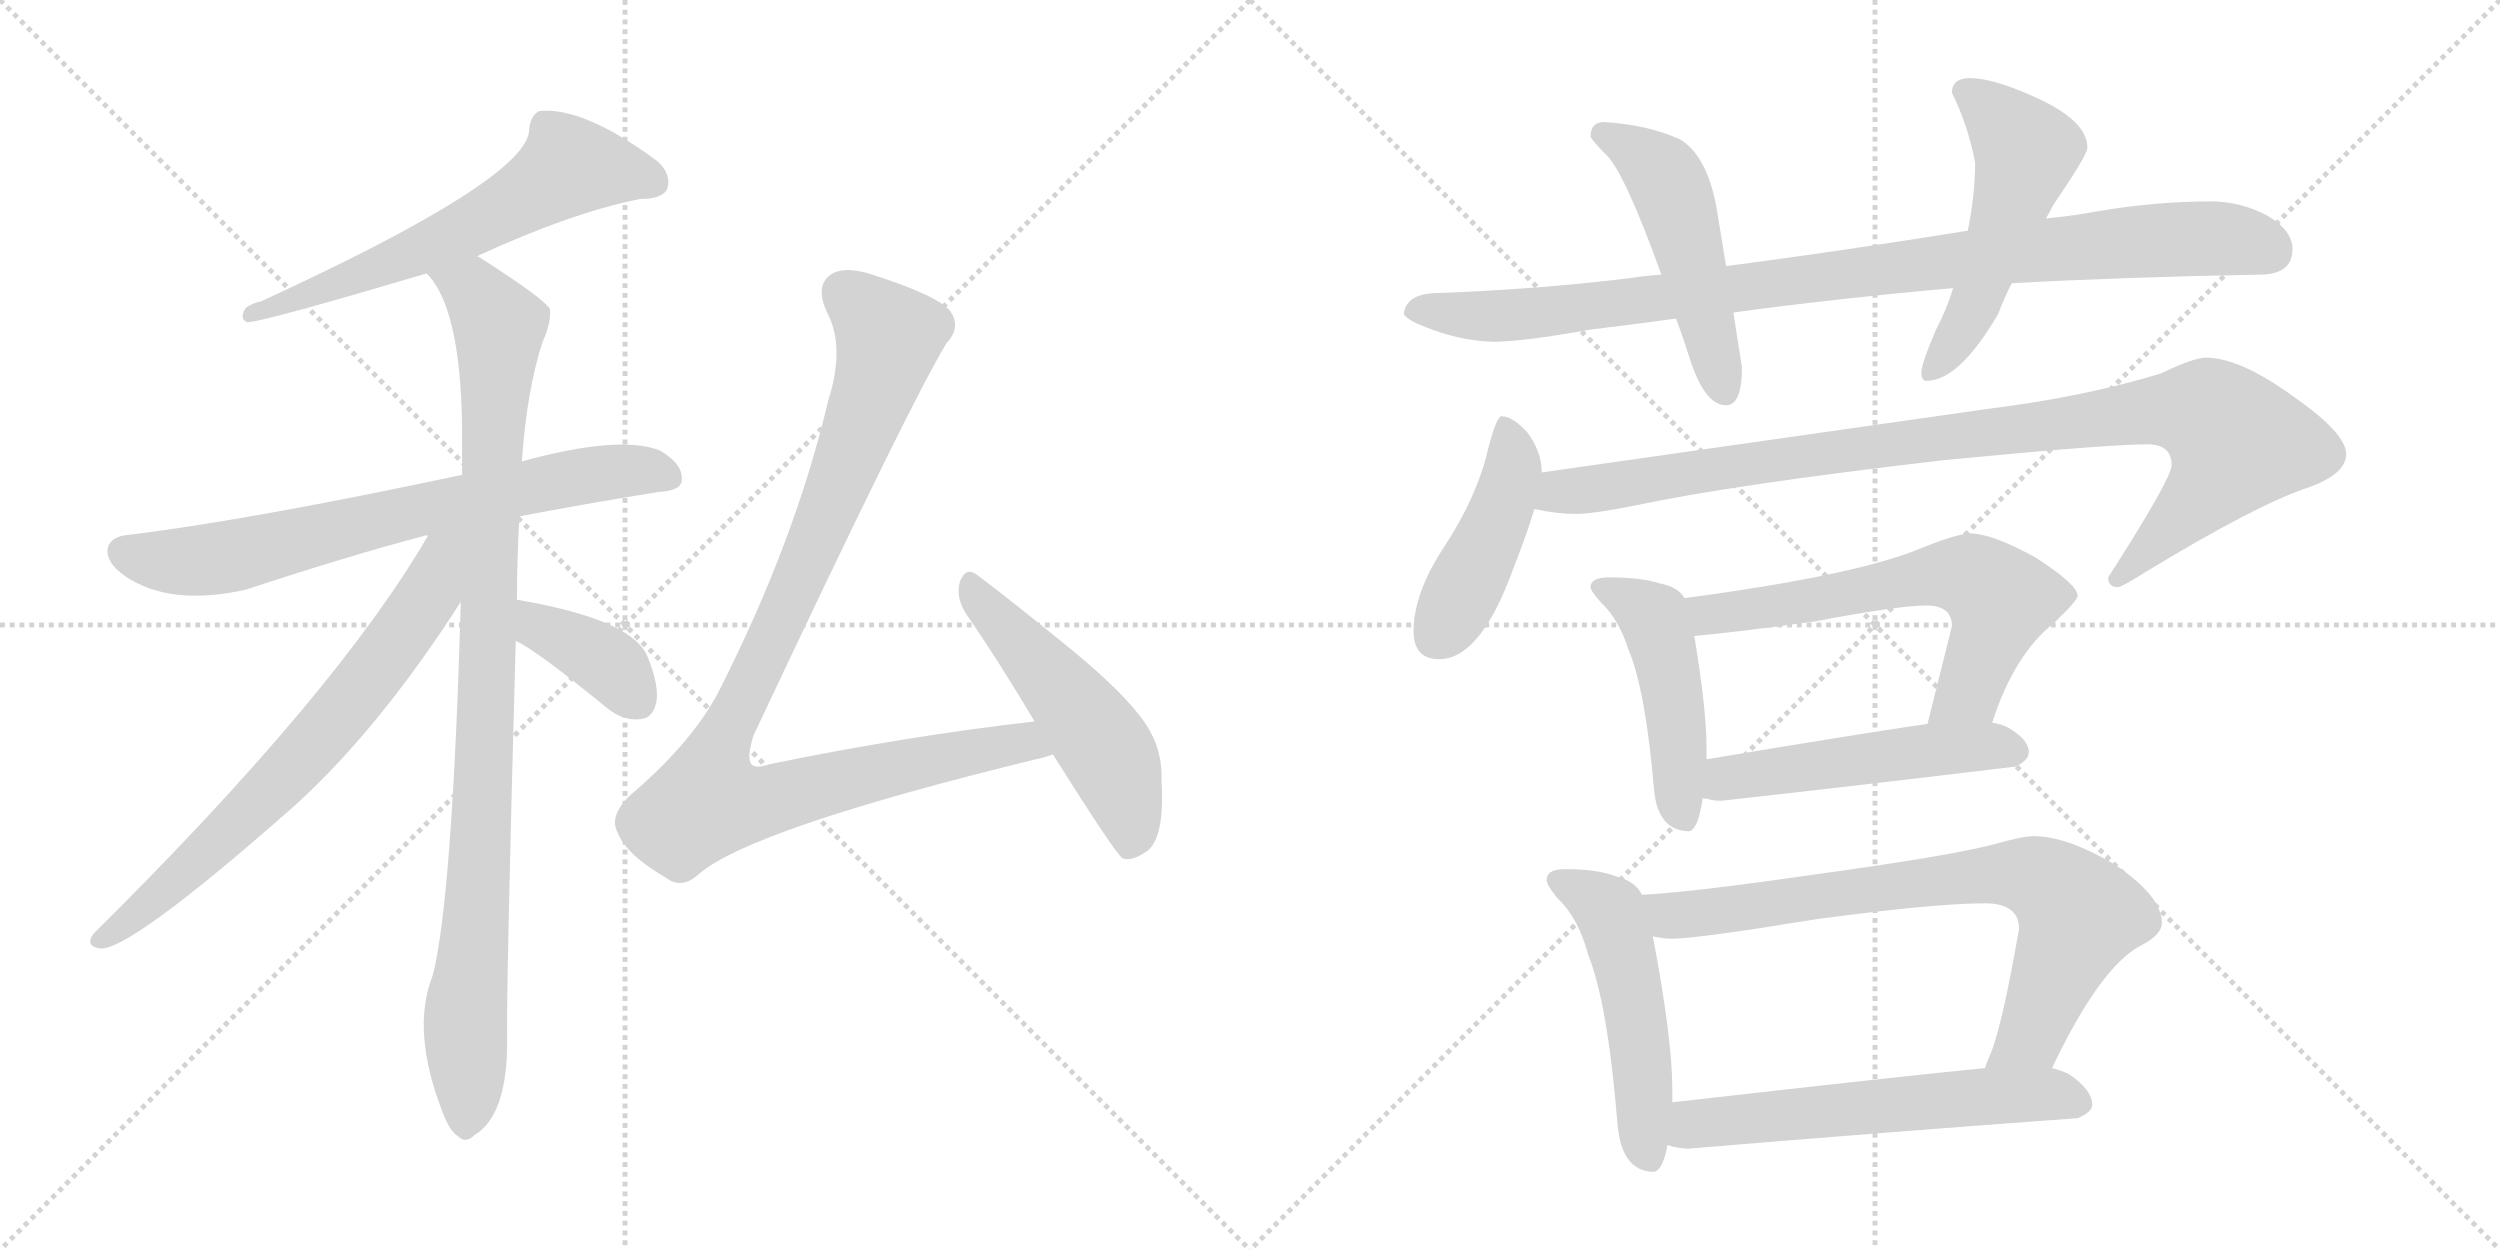 <svg version="1.1" viewBox="0 0 2048 1024" xmlns="http://www.w3.org/2000/svg">
  <g stroke="lightgray" stroke-dasharray="1,1" stroke-width="1" transform="scale(4, 4)">
    <line x1="0" y1="0" x2="256" y2="256"></line>
    <line x1="256" y1="0" x2="0" y2="256"></line>
    <line x1="128" y1="0" x2="128" y2="256"></line>
    <line x1="0" y1="128" x2="256" y2="128"></line>
    <line x1="256" y1="0" x2="512" y2="256"></line>
    <line x1="512" y1="0" x2="256" y2="256"></line>
    <line x1="384" y1="0" x2="384" y2="256"></line>
    <line x1="256" y1="128" x2="512" y2="128"></line>
  </g>
<g transform="scale(1, -1) translate(0, -850)">
   <style type="text/css">
    @keyframes keyframes0 {
      from {
       stroke: black;
       stroke-dashoffset: 620;
       stroke-width: 128;
       }
       67% {
       animation-timing-function: step-end;
       stroke: black;
       stroke-dashoffset: 0;
       stroke-width: 128;
       }
       to {
       stroke: black;
       stroke-width: 1024;
       }
       }
       #make-me-a-hanzi-animation-0 {
         animation: keyframes0 0.755s both;
         animation-delay: 0s;
         animation-timing-function: linear;
       }
    @keyframes keyframes1 {
      from {
       stroke: black;
       stroke-dashoffset: 711;
       stroke-width: 128;
       }
       70% {
       animation-timing-function: step-end;
       stroke: black;
       stroke-dashoffset: 0;
       stroke-width: 128;
       }
       to {
       stroke: black;
       stroke-width: 1024;
       }
       }
       #make-me-a-hanzi-animation-1 {
         animation: keyframes1 0.829s both;
         animation-delay: 0.755s;
         animation-timing-function: linear;
       }
    @keyframes keyframes2 {
      from {
       stroke: black;
       stroke-dashoffset: 978;
       stroke-width: 128;
       }
       76% {
       animation-timing-function: step-end;
       stroke: black;
       stroke-dashoffset: 0;
       stroke-width: 128;
       }
       to {
       stroke: black;
       stroke-width: 1024;
       }
       }
       #make-me-a-hanzi-animation-2 {
         animation: keyframes2 1.046s both;
         animation-delay: 1.583s;
         animation-timing-function: linear;
       }
    @keyframes keyframes3 {
      from {
       stroke: black;
       stroke-dashoffset: 698;
       stroke-width: 128;
       }
       69% {
       animation-timing-function: step-end;
       stroke: black;
       stroke-dashoffset: 0;
       stroke-width: 128;
       }
       to {
       stroke: black;
       stroke-width: 1024;
       }
       }
       #make-me-a-hanzi-animation-3 {
         animation: keyframes3 0.818s both;
         animation-delay: 2.629s;
         animation-timing-function: linear;
       }
    @keyframes keyframes4 {
      from {
       stroke: black;
       stroke-dashoffset: 384;
       stroke-width: 128;
       }
       56% {
       animation-timing-function: step-end;
       stroke: black;
       stroke-dashoffset: 0;
       stroke-width: 128;
       }
       to {
       stroke: black;
       stroke-width: 1024;
       }
       }
       #make-me-a-hanzi-animation-4 {
         animation: keyframes4 0.562s both;
         animation-delay: 3.447s;
         animation-timing-function: linear;
       }
    @keyframes keyframes5 {
      from {
       stroke: black;
       stroke-dashoffset: 998;
       stroke-width: 128;
       }
       76% {
       animation-timing-function: step-end;
       stroke: black;
       stroke-dashoffset: 0;
       stroke-width: 128;
       }
       to {
       stroke: black;
       stroke-width: 1024;
       }
       }
       #make-me-a-hanzi-animation-5 {
         animation: keyframes5 1.062s both;
         animation-delay: 4.01s;
         animation-timing-function: linear;
       }
    @keyframes keyframes6 {
      from {
       stroke: black;
       stroke-dashoffset: 512;
       stroke-width: 128;
       }
       63% {
       animation-timing-function: step-end;
       stroke: black;
       stroke-dashoffset: 0;
       stroke-width: 128;
       }
       to {
       stroke: black;
       stroke-width: 1024;
       }
       }
       #make-me-a-hanzi-animation-6 {
         animation: keyframes6 0.667s both;
         animation-delay: 5.072s;
         animation-timing-function: linear;
       }
    @keyframes keyframes7 {
      from {
       stroke: black;
       stroke-dashoffset: 963;
       stroke-width: 128;
       }
       76% {
       animation-timing-function: step-end;
       stroke: black;
       stroke-dashoffset: 0;
       stroke-width: 128;
       }
       to {
       stroke: black;
       stroke-width: 1024;
       }
       }
       #make-me-a-hanzi-animation-7 {
         animation: keyframes7 1.034s both;
         animation-delay: 5.738s;
         animation-timing-function: linear;
       }
    @keyframes keyframes8 {
      from {
       stroke: black;
       stroke-dashoffset: 501;
       stroke-width: 128;
       }
       62% {
       animation-timing-function: step-end;
       stroke: black;
       stroke-dashoffset: 0;
       stroke-width: 128;
       }
       to {
       stroke: black;
       stroke-width: 1024;
       }
       }
       #make-me-a-hanzi-animation-8 {
         animation: keyframes8 0.658s both;
         animation-delay: 6.772s;
         animation-timing-function: linear;
       }
    @keyframes keyframes9 {
      from {
       stroke: black;
       stroke-dashoffset: 523;
       stroke-width: 128;
       }
       63% {
       animation-timing-function: step-end;
       stroke: black;
       stroke-dashoffset: 0;
       stroke-width: 128;
       }
       to {
       stroke: black;
       stroke-width: 1024;
       }
       }
       #make-me-a-hanzi-animation-9 {
         animation: keyframes9 0.676s both;
         animation-delay: 7.43s;
         animation-timing-function: linear;
       }
    @keyframes keyframes10 {
      from {
       stroke: black;
       stroke-dashoffset: 444;
       stroke-width: 128;
       }
       59% {
       animation-timing-function: step-end;
       stroke: black;
       stroke-dashoffset: 0;
       stroke-width: 128;
       }
       to {
       stroke: black;
       stroke-width: 1024;
       }
       }
       #make-me-a-hanzi-animation-10 {
         animation: keyframes10 0.611s both;
         animation-delay: 8.105s;
         animation-timing-function: linear;
       }
    @keyframes keyframes11 {
      from {
       stroke: black;
       stroke-dashoffset: 987;
       stroke-width: 128;
       }
       76% {
       animation-timing-function: step-end;
       stroke: black;
       stroke-dashoffset: 0;
       stroke-width: 128;
       }
       to {
       stroke: black;
       stroke-width: 1024;
       }
       }
       #make-me-a-hanzi-animation-11 {
         animation: keyframes11 1.053s both;
         animation-delay: 8.717s;
         animation-timing-function: linear;
       }
    @keyframes keyframes12 {
      from {
       stroke: black;
       stroke-dashoffset: 470;
       stroke-width: 128;
       }
       60% {
       animation-timing-function: step-end;
       stroke: black;
       stroke-dashoffset: 0;
       stroke-width: 128;
       }
       to {
       stroke: black;
       stroke-width: 1024;
       }
       }
       #make-me-a-hanzi-animation-12 {
         animation: keyframes12 0.632s both;
         animation-delay: 9.77s;
         animation-timing-function: linear;
       }
    @keyframes keyframes13 {
      from {
       stroke: black;
       stroke-dashoffset: 631;
       stroke-width: 128;
       }
       67% {
       animation-timing-function: step-end;
       stroke: black;
       stroke-dashoffset: 0;
       stroke-width: 128;
       }
       to {
       stroke: black;
       stroke-width: 1024;
       }
       }
       #make-me-a-hanzi-animation-13 {
         animation: keyframes13 0.764s both;
         animation-delay: 10.403s;
         animation-timing-function: linear;
       }
    @keyframes keyframes14 {
      from {
       stroke: black;
       stroke-dashoffset: 507;
       stroke-width: 128;
       }
       62% {
       animation-timing-function: step-end;
       stroke: black;
       stroke-dashoffset: 0;
       stroke-width: 128;
       }
       to {
       stroke: black;
       stroke-width: 1024;
       }
       }
       #make-me-a-hanzi-animation-14 {
         animation: keyframes14 0.663s both;
         animation-delay: 11.166s;
         animation-timing-function: linear;
       }
    @keyframes keyframes15 {
      from {
       stroke: black;
       stroke-dashoffset: 512;
       stroke-width: 128;
       }
       63% {
       animation-timing-function: step-end;
       stroke: black;
       stroke-dashoffset: 0;
       stroke-width: 128;
       }
       to {
       stroke: black;
       stroke-width: 1024;
       }
       }
       #make-me-a-hanzi-animation-15 {
         animation: keyframes15 0.667s both;
         animation-delay: 11.829s;
         animation-timing-function: linear;
       }
    @keyframes keyframes16 {
      from {
       stroke: black;
       stroke-dashoffset: 772;
       stroke-width: 128;
       }
       72% {
       animation-timing-function: step-end;
       stroke: black;
       stroke-dashoffset: 0;
       stroke-width: 128;
       }
       to {
       stroke: black;
       stroke-width: 1024;
       }
       }
       #make-me-a-hanzi-animation-16 {
         animation: keyframes16 0.878s both;
         animation-delay: 12.495s;
         animation-timing-function: linear;
       }
    @keyframes keyframes17 {
      from {
       stroke: black;
       stroke-dashoffset: 592;
       stroke-width: 128;
       }
       66% {
       animation-timing-function: step-end;
       stroke: black;
       stroke-dashoffset: 0;
       stroke-width: 128;
       }
       to {
       stroke: black;
       stroke-width: 1024;
       }
       }
       #make-me-a-hanzi-animation-17 {
         animation: keyframes17 0.732s both;
         animation-delay: 13.374s;
         animation-timing-function: linear;
       }
</style>
<path d="M 390.5 640.0 Q 468.5 676.0 524.5 687.0 Q 542.5 687.0 546.5 695.0 Q 550.5 707.0 538.5 718.0 Q 477.5 763.0 441.5 759.0 Q 434.5 755.0 433.5 744.0 Q 433.5 704.0 213.5 603.0 Q 207.5 602.0 201.5 598.0 Q 195.5 589.0 202.5 586.0 Q 214.5 586.0 349.5 626.0 L 390.5 640.0 Z" fill="lightgray"></path> 
<path d="M 425.5 427.0 Q 477.5 437.0 539.5 447.0 Q 558.5 448.0 558.5 457.0 Q 559.5 470.0 540.5 481.0 Q 507.5 494.0 427.5 472.0 L 378.5 461.0 Q 204.5 424.0 106.5 412.0 Q 91.5 411.0 88.5 402.0 Q 85.5 390.0 102.5 378.0 Q 139.5 353.0 201.5 367.0 Q 286.5 395.0 347.5 411.0 Q 348.5 412.0 350.5 411.0 L 425.5 427.0 Z" fill="lightgray"></path> 
<path d="M 423.5 358.0 Q 423.5 392.0 425.5 427.0 L 427.5 472.0 Q 431.5 530.0 444.5 570.0 Q 451.5 585.0 450.5 597.0 Q 443.5 607.0 391.5 640.0 L 390.5 640.0 C 364.5 656.0 332.5 651.0 349.5 626.0 Q 377.5 598.0 378.5 499.0 Q 378.5 481.0 378.5 461.0 L 377.5 357.0 Q 370.5 113.0 354.5 51.0 Q 336.5 6.0 362.5 -61.0 Q 368.5 -77.0 375.5 -81.0 Q 381.5 -87.0 388.5 -80.0 Q 415.5 -64.0 415.5 -3.0 Q 414.5 34.0 422.5 325.0 L 423.5 358.0 Z" fill="lightgray"></path> 
<path d="M 350.5 411.0 Q 275.5 282.0 76.5 85.0 Q 69.5 75.0 81.5 73.0 Q 105.5 70.0 242.5 191.0 Q 311.5 254.0 377.5 357.0 C 423.5 427.0 370.5 445.0 350.5 411.0 Z" fill="lightgray"></path> 
<path d="M 422.5 325.0 Q 438.5 318.0 498.5 269.0 Q 511.5 259.0 525.5 261.0 Q 534.5 262.0 537.5 274.0 Q 540.5 287.0 530.5 312.0 Q 518.5 342.0 427.5 358.0 Q 424.5 359.0 423.5 358.0 C 393.5 359.0 395.5 339.0 422.5 325.0 Z" fill="lightgray"></path> 
<path d="M 847.5 259.0 Q 742.5 247.0 630.5 224.0 Q 618.5 220.0 615.5 224.0 Q 611.5 230.0 617.5 248.0 Q 746.5 522.0 775.5 569.0 Q 787.5 582.0 778.5 595.0 Q 768.5 608.0 711.5 626.0 Q 690.5 632.0 680.5 625.0 Q 667.5 616.0 677.5 594.0 Q 692.5 566.0 678.5 522.0 Q 651.5 407.0 588.5 283.0 Q 566.5 241.0 514.5 197.0 Q 499.5 181.0 505.5 169.0 Q 512.5 150.0 545.5 131.0 Q 558.5 121.0 572.5 134.0 Q 615.5 171.0 848.5 228.0 Q 854.5 229.0 862.5 232.0 C 891.5 240.0 877.5 263.0 847.5 259.0 Z" fill="lightgray"></path> 
<path d="M 862.5 232.0 Q 913.5 151.0 919.5 147.0 Q 926.5 144.0 938.5 152.0 Q 954.5 162.0 951.5 211.0 Q 952.5 236.0 938.5 257.0 Q 922.5 281.0 877.5 318.0 Q 828.5 358.0 800.5 379.0 Q 791.5 386.0 786.5 374.0 Q 782.5 361.0 791.5 347.0 Q 818.5 308.0 847.5 259.0 L 862.5 232.0 Z" fill="lightgray"></path> 
<path d="M 1361.0 625.0 Q 1347.0 624.0 1334.0 622.0 Q 1260.0 613.0 1179.0 610.0 Q 1152.0 610.0 1150.0 593.0 Q 1152.0 588.0 1168.0 582.0 Q 1195.0 571.0 1223.0 570.0 Q 1247.0 570.0 1303.0 580.0 Q 1336.0 584.0 1373.0 589.0 L 1420.0 594.0 Q 1500.0 605.0 1600.0 614.0 L 1648.0 618.0 Q 1740.0 623.0 1851.0 625.0 Q 1878.0 625.0 1878.0 646.0 Q 1878.0 661.0 1858.0 673.0 Q 1836.0 685.0 1811.0 685.0 Q 1766.0 685.0 1719.0 677.0 Q 1697.0 673.0 1676.0 671.0 L 1612.0 661.0 Q 1506.0 644.0 1414.0 632.0 L 1361.0 625.0 Z" fill="lightgray"></path> 
<path d="M 1314.0 750.0 Q 1303.0 750.0 1303.0 738.0 Q 1304.0 735.0 1315.0 724.0 Q 1330.0 711.0 1361.0 625.0 L 1373.0 589.0 Q 1379.0 573.0 1385.0 554.0 Q 1397.0 518.0 1414.0 518.0 Q 1427.0 518.0 1427.0 549.0 L 1420.0 594.0 L 1414.0 632.0 L 1406.0 681.0 Q 1398.0 723.0 1376.0 736.0 Q 1349.0 748.0 1314.0 750.0 Z" fill="lightgray"></path> 
<path d="M 1600.0 614.0 Q 1595.0 597.0 1586.0 580.0 Q 1574.0 552.0 1574.0 545.0 Q 1574.0 538.0 1578.0 538.0 Q 1605.0 538.0 1637.0 593.0 Q 1641.0 604.0 1648.0 618.0 L 1676.0 671.0 Q 1679.0 676.0 1682.0 682.0 Q 1710.0 723.0 1710.0 729.0 Q 1710.0 751.0 1668.0 770.0 Q 1633.0 786.0 1614.0 786.0 Q 1599.0 786.0 1599.0 774.0 Q 1612.0 748.0 1618.0 717.0 Q 1618.0 690.0 1612.0 661.0 L 1600.0 614.0 Z" fill="lightgray"></path> 
<path d="M 1230.0 509.0 Q 1226.0 509.0 1219.0 482.0 Q 1210.0 443.0 1183.0 402.0 Q 1158.0 364.0 1158.0 333.0 Q 1158.0 310.0 1179.0 310.0 Q 1213.0 310.0 1240.0 385.0 Q 1251.0 413.0 1257.0 433.0 L 1263.0 463.0 Q 1263.0 480.0 1251.0 496.0 Q 1239.0 509.0 1230.0 509.0 Z" fill="lightgray"></path> 
<path d="M 1257.0 433.0 Q 1275.0 429.0 1291.0 429.0 Q 1305.0 429.0 1340.0 436.0 Q 1420.0 453.0 1592.0 473.0 Q 1726.0 486.0 1759.0 486.0 Q 1779.0 486.0 1779.0 469.0 Q 1779.0 458.0 1727.0 377.0 Q 1727.0 369.0 1735.0 369.0 Q 1738.0 369.0 1757.0 381.0 Q 1849.0 437.0 1892.0 451.0 Q 1922.0 462.0 1922.0 478.0 Q 1922.0 495.0 1879.0 525.0 Q 1835.0 557.0 1807.0 557.0 Q 1797.0 557.0 1770.0 544.0 Q 1708.0 525.0 1628.0 515.0 L 1263.0 463.0 C 1233.0 459.0 1227.0 437.0 1257.0 433.0 Z" fill="lightgray"></path> 
<path d="M 1318.0 377.0 Q 1303.0 377.0 1303.0 369.0 Q 1303.0 366.0 1311.0 357.0 Q 1326.0 343.0 1334.0 318.0 Q 1348.0 285.0 1355.0 203.0 Q 1358.0 170.0 1383.0 169.0 Q 1391.0 169.0 1395.0 197.0 L 1398.0 228.0 L 1398.0 238.0 Q 1398.0 268.0 1388.0 329.0 L 1380.0 360.0 Q 1375.0 369.0 1360.0 372.0 Q 1345.0 377.0 1318.0 377.0 Z" fill="lightgray"></path> 
<path d="M 1632.0 258.0 Q 1650.0 314.0 1683.0 340.0 Q 1702.0 358.0 1702.0 362.0 Q 1702.0 371.0 1668.0 393.0 Q 1632.0 413.0 1614.0 413.0 Q 1603.0 413.0 1569.0 399.0 Q 1515.0 378.0 1380.0 360.0 C 1350.0 356.0 1358.0 326.0 1388.0 329.0 Q 1422.0 332.0 1487.0 341.0 Q 1556.0 354.0 1578.0 354.0 Q 1599.0 354.0 1599.0 337.0 L 1579.0 257.0 C 1572.0 228.0 1622.0 230.0 1632.0 258.0 Z" fill="lightgray"></path> 
<path d="M 1395.0 197.0 Q 1401.0 194.0 1410.0 194.0 Q 1527.0 207.0 1651.0 222.0 Q 1662.0 227.0 1662.0 234.0 Q 1662.0 244.0 1645.0 254.0 Q 1639.0 257.0 1632.0 258.0 L 1579.0 257.0 Q 1530.0 250.0 1398.0 228.0 C 1368.0 223.0 1366.0 206.0 1395.0 197.0 Z" fill="lightgray"></path> 
<path d="M 1282.0 138.0 Q 1267.0 138.0 1267.0 129.0 Q 1267.0 125.0 1276.0 114.0 Q 1293.0 98.0 1301.0 68.0 Q 1317.0 28.0 1325.0 -70.0 Q 1328.0 -109.0 1354.0 -110.0 Q 1362.0 -110.0 1366.0 -88.0 L 1370.0 -53.0 L 1370.0 -43.0 Q 1370.0 -1.0 1354.0 83.0 L 1345.0 117.0 Q 1340.0 128.0 1324.0 132.0 Q 1309.0 138.0 1282.0 138.0 Z" fill="lightgray"></path> 
<path d="M 1681.0 -25.0 Q 1720.0 57.0 1753.0 75.0 Q 1771.0 84.0 1771.0 94.0 Q 1771.0 116.0 1732.0 142.0 Q 1693.0 165.0 1666.0 165.0 Q 1657.0 165.0 1636.0 159.0 Q 1599.0 149.0 1489.0 134.0 Q 1386.0 119.0 1345.0 117.0 C 1315.0 115.0 1324.0 86.0 1354.0 83.0 Q 1362.0 81.0 1370.0 81.0 Q 1390.0 81.0 1488.0 97.0 Q 1585.0 110.0 1626.0 110.0 Q 1654.0 110.0 1654.0 89.0 Q 1639.0 3.0 1629.0 -17.0 Q 1628.0 -20.0 1626.0 -25.0 C 1615.0 -53.0 1668.0 -52.0 1681.0 -25.0 Z" fill="lightgray"></path> 
<path d="M 1366.0 -88.0 Q 1375.0 -91.0 1383.0 -91.0 Q 1538.0 -78.0 1702.0 -66.0 Q 1714.0 -61.0 1714.0 -55.0 Q 1714.0 -43.0 1695.0 -30.0 Q 1689.0 -27.0 1681.0 -25.0 L 1626.0 -25.0 Q 1563.0 -31.0 1370.0 -53.0 C 1340.0 -56.0 1337.0 -81.0 1366.0 -88.0 Z" fill="lightgray"></path> 
      <clipPath id="make-me-a-hanzi-clip-0">
      <path d="M 390.5 640.0 Q 468.5 676.0 524.5 687.0 Q 542.5 687.0 546.5 695.0 Q 550.5 707.0 538.5 718.0 Q 477.5 763.0 441.5 759.0 Q 434.5 755.0 433.5 744.0 Q 433.5 704.0 213.5 603.0 Q 207.5 602.0 201.5 598.0 Q 195.5 589.0 202.5 586.0 Q 214.5 586.0 349.5 626.0 L 390.5 640.0 Z" fill="lightgray"></path>
      </clipPath>
      <path clip-path="url(#make-me-a-hanzi-clip-0)" d="M 535.5 701.0 L 518.5 708.0 L 465.5 713.0 L 332.5 638.0 L 236.5 603.0 L 227.5 606.0 L 203.5 592.0 " fill="none" id="make-me-a-hanzi-animation-0" stroke-dasharray="492 984" stroke-linecap="round"></path>

      <clipPath id="make-me-a-hanzi-clip-1">
      <path d="M 425.5 427.0 Q 477.5 437.0 539.5 447.0 Q 558.5 448.0 558.5 457.0 Q 559.5 470.0 540.5 481.0 Q 507.5 494.0 427.5 472.0 L 378.5 461.0 Q 204.5 424.0 106.5 412.0 Q 91.5 411.0 88.5 402.0 Q 85.5 390.0 102.5 378.0 Q 139.5 353.0 201.5 367.0 Q 286.5 395.0 347.5 411.0 Q 348.5 412.0 350.5 411.0 L 425.5 427.0 Z" fill="lightgray"></path>
      </clipPath>
      <path clip-path="url(#make-me-a-hanzi-clip-1)" d="M 100.5 398.0 L 160.5 390.0 L 460.5 458.0 L 523.5 465.0 L 546.5 460.0 " fill="none" id="make-me-a-hanzi-animation-1" stroke-dasharray="583 1166" stroke-linecap="round"></path>

      <clipPath id="make-me-a-hanzi-clip-2">
      <path d="M 423.5 358.0 Q 423.5 392.0 425.5 427.0 L 427.5 472.0 Q 431.5 530.0 444.5 570.0 Q 451.5 585.0 450.5 597.0 Q 443.5 607.0 391.5 640.0 L 390.5 640.0 C 364.5 656.0 332.5 651.0 349.5 626.0 Q 377.5 598.0 378.5 499.0 Q 378.5 481.0 378.5 461.0 L 377.5 357.0 Q 370.5 113.0 354.5 51.0 Q 336.5 6.0 362.5 -61.0 Q 368.5 -77.0 375.5 -81.0 Q 381.5 -87.0 388.5 -80.0 Q 415.5 -64.0 415.5 -3.0 Q 414.5 34.0 422.5 325.0 L 423.5 358.0 Z" fill="lightgray"></path>
      </clipPath>
      <path clip-path="url(#make-me-a-hanzi-clip-2)" d="M 357.5 626.0 L 389.5 611.0 L 408.5 583.0 L 400.5 285.0 L 381.5 25.0 L 381.5 -69.0 " fill="none" id="make-me-a-hanzi-animation-2" stroke-dasharray="850 1700" stroke-linecap="round"></path>

      <clipPath id="make-me-a-hanzi-clip-3">
      <path d="M 350.5 411.0 Q 275.5 282.0 76.5 85.0 Q 69.5 75.0 81.5 73.0 Q 105.5 70.0 242.5 191.0 Q 311.5 254.0 377.5 357.0 C 423.5 427.0 370.5 445.0 350.5 411.0 Z" fill="lightgray"></path>
      </clipPath>
      <path clip-path="url(#make-me-a-hanzi-clip-3)" d="M 372.5 409.0 L 342.5 349.0 L 277.5 263.0 L 199.5 180.0 L 115.5 103.0 L 83.5 81.0 " fill="none" id="make-me-a-hanzi-animation-3" stroke-dasharray="570 1140" stroke-linecap="round"></path>

      <clipPath id="make-me-a-hanzi-clip-4">
      <path d="M 422.5 325.0 Q 438.5 318.0 498.5 269.0 Q 511.5 259.0 525.5 261.0 Q 534.5 262.0 537.5 274.0 Q 540.5 287.0 530.5 312.0 Q 518.5 342.0 427.5 358.0 Q 424.5 359.0 423.5 358.0 C 393.5 359.0 395.5 339.0 422.5 325.0 Z" fill="lightgray"></path>
      </clipPath>
      <path clip-path="url(#make-me-a-hanzi-clip-4)" d="M 425.5 352.0 L 436.5 348.0 L 443.5 335.0 L 498.5 306.0 L 523.5 275.0 " fill="none" id="make-me-a-hanzi-animation-4" stroke-dasharray="256 512" stroke-linecap="round"></path>

      <clipPath id="make-me-a-hanzi-clip-5">
      <path d="M 847.5 259.0 Q 742.5 247.0 630.5 224.0 Q 618.5 220.0 615.5 224.0 Q 611.5 230.0 617.5 248.0 Q 746.5 522.0 775.5 569.0 Q 787.5 582.0 778.5 595.0 Q 768.5 608.0 711.5 626.0 Q 690.5 632.0 680.5 625.0 Q 667.5 616.0 677.5 594.0 Q 692.5 566.0 678.5 522.0 Q 651.5 407.0 588.5 283.0 Q 566.5 241.0 514.5 197.0 Q 499.5 181.0 505.5 169.0 Q 512.5 150.0 545.5 131.0 Q 558.5 121.0 572.5 134.0 Q 615.5 171.0 848.5 228.0 Q 854.5 229.0 862.5 232.0 C 891.5 240.0 877.5 263.0 847.5 259.0 Z" fill="lightgray"></path>
      </clipPath>
      <path clip-path="url(#make-me-a-hanzi-clip-5)" d="M 691.5 610.0 L 712.5 594.0 L 727.5 569.0 L 663.5 394.0 L 590.5 242.0 L 579.5 193.0 L 612.5 191.0 L 838.5 242.0 L 853.5 236.0 " fill="none" id="make-me-a-hanzi-animation-5" stroke-dasharray="870 1740" stroke-linecap="round"></path>

      <clipPath id="make-me-a-hanzi-clip-6">
      <path d="M 862.5 232.0 Q 913.5 151.0 919.5 147.0 Q 926.5 144.0 938.5 152.0 Q 954.5 162.0 951.5 211.0 Q 952.5 236.0 938.5 257.0 Q 922.5 281.0 877.5 318.0 Q 828.5 358.0 800.5 379.0 Q 791.5 386.0 786.5 374.0 Q 782.5 361.0 791.5 347.0 Q 818.5 308.0 847.5 259.0 L 862.5 232.0 Z" fill="lightgray"></path>
      </clipPath>
      <path clip-path="url(#make-me-a-hanzi-clip-6)" d="M 796.5 367.0 L 908.5 232.0 L 925.5 183.0 L 923.5 154.0 " fill="none" id="make-me-a-hanzi-animation-6" stroke-dasharray="384 768" stroke-linecap="round"></path>

      <clipPath id="make-me-a-hanzi-clip-7">
      <path d="M 1361.0 625.0 Q 1347.0 624.0 1334.0 622.0 Q 1260.0 613.0 1179.0 610.0 Q 1152.0 610.0 1150.0 593.0 Q 1152.0 588.0 1168.0 582.0 Q 1195.0 571.0 1223.0 570.0 Q 1247.0 570.0 1303.0 580.0 Q 1336.0 584.0 1373.0 589.0 L 1420.0 594.0 Q 1500.0 605.0 1600.0 614.0 L 1648.0 618.0 Q 1740.0 623.0 1851.0 625.0 Q 1878.0 625.0 1878.0 646.0 Q 1878.0 661.0 1858.0 673.0 Q 1836.0 685.0 1811.0 685.0 Q 1766.0 685.0 1719.0 677.0 Q 1697.0 673.0 1676.0 671.0 L 1612.0 661.0 Q 1506.0 644.0 1414.0 632.0 L 1361.0 625.0 Z" fill="lightgray"></path>
      </clipPath>
      <path clip-path="url(#make-me-a-hanzi-clip-7)" d="M 1158.0 595.0 L 1259.0 593.0 L 1728.0 650.0 L 1815.0 655.0 L 1860.0 644.0 " fill="none" id="make-me-a-hanzi-animation-7" stroke-dasharray="835 1670" stroke-linecap="round"></path>

      <clipPath id="make-me-a-hanzi-clip-8">
      <path d="M 1314.0 750.0 Q 1303.0 750.0 1303.0 738.0 Q 1304.0 735.0 1315.0 724.0 Q 1330.0 711.0 1361.0 625.0 L 1373.0 589.0 Q 1379.0 573.0 1385.0 554.0 Q 1397.0 518.0 1414.0 518.0 Q 1427.0 518.0 1427.0 549.0 L 1420.0 594.0 L 1414.0 632.0 L 1406.0 681.0 Q 1398.0 723.0 1376.0 736.0 Q 1349.0 748.0 1314.0 750.0 Z" fill="lightgray"></path>
      </clipPath>
      <path clip-path="url(#make-me-a-hanzi-clip-8)" d="M 1312.0 740.0 L 1336.0 730.0 L 1369.0 696.0 L 1412.0 530.0 " fill="none" id="make-me-a-hanzi-animation-8" stroke-dasharray="373 746" stroke-linecap="round"></path>

      <clipPath id="make-me-a-hanzi-clip-9">
      <path d="M 1600.0 614.0 Q 1595.0 597.0 1586.0 580.0 Q 1574.0 552.0 1574.0 545.0 Q 1574.0 538.0 1578.0 538.0 Q 1605.0 538.0 1637.0 593.0 Q 1641.0 604.0 1648.0 618.0 L 1676.0 671.0 Q 1679.0 676.0 1682.0 682.0 Q 1710.0 723.0 1710.0 729.0 Q 1710.0 751.0 1668.0 770.0 Q 1633.0 786.0 1614.0 786.0 Q 1599.0 786.0 1599.0 774.0 Q 1612.0 748.0 1618.0 717.0 Q 1618.0 690.0 1612.0 661.0 L 1600.0 614.0 Z" fill="lightgray"></path>
      </clipPath>
      <path clip-path="url(#make-me-a-hanzi-clip-9)" d="M 1611.0 774.0 L 1660.0 726.0 L 1616.0 595.0 L 1582.0 545.0 " fill="none" id="make-me-a-hanzi-animation-9" stroke-dasharray="395 790" stroke-linecap="round"></path>

      <clipPath id="make-me-a-hanzi-clip-10">
      <path d="M 1230.0 509.0 Q 1226.0 509.0 1219.0 482.0 Q 1210.0 443.0 1183.0 402.0 Q 1158.0 364.0 1158.0 333.0 Q 1158.0 310.0 1179.0 310.0 Q 1213.0 310.0 1240.0 385.0 Q 1251.0 413.0 1257.0 433.0 L 1263.0 463.0 Q 1263.0 480.0 1251.0 496.0 Q 1239.0 509.0 1230.0 509.0 Z" fill="lightgray"></path>
      </clipPath>
      <path clip-path="url(#make-me-a-hanzi-clip-10)" d="M 1233.0 502.0 L 1239.0 460.0 L 1231.0 435.0 L 1177.0 329.0 " fill="none" id="make-me-a-hanzi-animation-10" stroke-dasharray="316 632" stroke-linecap="round"></path>

      <clipPath id="make-me-a-hanzi-clip-11">
      <path d="M 1257.0 433.0 Q 1275.0 429.0 1291.0 429.0 Q 1305.0 429.0 1340.0 436.0 Q 1420.0 453.0 1592.0 473.0 Q 1726.0 486.0 1759.0 486.0 Q 1779.0 486.0 1779.0 469.0 Q 1779.0 458.0 1727.0 377.0 Q 1727.0 369.0 1735.0 369.0 Q 1738.0 369.0 1757.0 381.0 Q 1849.0 437.0 1892.0 451.0 Q 1922.0 462.0 1922.0 478.0 Q 1922.0 495.0 1879.0 525.0 Q 1835.0 557.0 1807.0 557.0 Q 1797.0 557.0 1770.0 544.0 Q 1708.0 525.0 1628.0 515.0 L 1263.0 463.0 C 1233.0 459.0 1227.0 437.0 1257.0 433.0 Z" fill="lightgray"></path>
      </clipPath>
      <path clip-path="url(#make-me-a-hanzi-clip-11)" d="M 1264.0 439.0 L 1278.0 447.0 L 1440.0 472.0 L 1758.0 513.0 L 1807.0 512.0 L 1832.0 486.0 L 1823.0 469.0 L 1736.0 378.0 " fill="none" id="make-me-a-hanzi-animation-11" stroke-dasharray="859 1718" stroke-linecap="round"></path>

      <clipPath id="make-me-a-hanzi-clip-12">
      <path d="M 1318.0 377.0 Q 1303.0 377.0 1303.0 369.0 Q 1303.0 366.0 1311.0 357.0 Q 1326.0 343.0 1334.0 318.0 Q 1348.0 285.0 1355.0 203.0 Q 1358.0 170.0 1383.0 169.0 Q 1391.0 169.0 1395.0 197.0 L 1398.0 228.0 L 1398.0 238.0 Q 1398.0 268.0 1388.0 329.0 L 1380.0 360.0 Q 1375.0 369.0 1360.0 372.0 Q 1345.0 377.0 1318.0 377.0 Z" fill="lightgray"></path>
      </clipPath>
      <path clip-path="url(#make-me-a-hanzi-clip-12)" d="M 1313.0 367.0 L 1355.0 344.0 L 1368.0 297.0 L 1379.0 180.0 " fill="none" id="make-me-a-hanzi-animation-12" stroke-dasharray="342 684" stroke-linecap="round"></path>

      <clipPath id="make-me-a-hanzi-clip-13">
      <path d="M 1632.0 258.0 Q 1650.0 314.0 1683.0 340.0 Q 1702.0 358.0 1702.0 362.0 Q 1702.0 371.0 1668.0 393.0 Q 1632.0 413.0 1614.0 413.0 Q 1603.0 413.0 1569.0 399.0 Q 1515.0 378.0 1380.0 360.0 C 1350.0 356.0 1358.0 326.0 1388.0 329.0 Q 1422.0 332.0 1487.0 341.0 Q 1556.0 354.0 1578.0 354.0 Q 1599.0 354.0 1599.0 337.0 L 1579.0 257.0 C 1572.0 228.0 1622.0 230.0 1632.0 258.0 Z" fill="lightgray"></path>
      </clipPath>
      <path clip-path="url(#make-me-a-hanzi-clip-13)" d="M 1391.0 357.0 L 1403.0 346.0 L 1588.0 379.0 L 1615.0 378.0 L 1637.0 360.0 L 1634.0 338.0 L 1612.0 283.0 L 1586.0 262.0 " fill="none" id="make-me-a-hanzi-animation-13" stroke-dasharray="503 1006" stroke-linecap="round"></path>

      <clipPath id="make-me-a-hanzi-clip-14">
      <path d="M 1395.0 197.0 Q 1401.0 194.0 1410.0 194.0 Q 1527.0 207.0 1651.0 222.0 Q 1662.0 227.0 1662.0 234.0 Q 1662.0 244.0 1645.0 254.0 Q 1639.0 257.0 1632.0 258.0 L 1579.0 257.0 Q 1530.0 250.0 1398.0 228.0 C 1368.0 223.0 1366.0 206.0 1395.0 197.0 Z" fill="lightgray"></path>
      </clipPath>
      <path clip-path="url(#make-me-a-hanzi-clip-14)" d="M 1404.0 204.0 L 1430.0 215.0 L 1558.0 233.0 L 1633.0 239.0 L 1651.0 235.0 " fill="none" id="make-me-a-hanzi-animation-14" stroke-dasharray="379 758" stroke-linecap="round"></path>

      <clipPath id="make-me-a-hanzi-clip-15">
      <path d="M 1282.0 138.0 Q 1267.0 138.0 1267.0 129.0 Q 1267.0 125.0 1276.0 114.0 Q 1293.0 98.0 1301.0 68.0 Q 1317.0 28.0 1325.0 -70.0 Q 1328.0 -109.0 1354.0 -110.0 Q 1362.0 -110.0 1366.0 -88.0 L 1370.0 -53.0 L 1370.0 -43.0 Q 1370.0 -1.0 1354.0 83.0 L 1345.0 117.0 Q 1340.0 128.0 1324.0 132.0 Q 1309.0 138.0 1282.0 138.0 Z" fill="lightgray"></path>
      </clipPath>
      <path clip-path="url(#make-me-a-hanzi-clip-15)" d="M 1275.0 129.0 L 1311.0 110.0 L 1323.0 93.0 L 1341.0 14.0 L 1351.0 -99.0 " fill="none" id="make-me-a-hanzi-animation-15" stroke-dasharray="384 768" stroke-linecap="round"></path>

      <clipPath id="make-me-a-hanzi-clip-16">
      <path d="M 1681.0 -25.0 Q 1720.0 57.0 1753.0 75.0 Q 1771.0 84.0 1771.0 94.0 Q 1771.0 116.0 1732.0 142.0 Q 1693.0 165.0 1666.0 165.0 Q 1657.0 165.0 1636.0 159.0 Q 1599.0 149.0 1489.0 134.0 Q 1386.0 119.0 1345.0 117.0 C 1315.0 115.0 1324.0 86.0 1354.0 83.0 Q 1362.0 81.0 1370.0 81.0 Q 1390.0 81.0 1488.0 97.0 Q 1585.0 110.0 1626.0 110.0 Q 1654.0 110.0 1654.0 89.0 Q 1639.0 3.0 1629.0 -17.0 Q 1628.0 -20.0 1626.0 -25.0 C 1615.0 -53.0 1668.0 -52.0 1681.0 -25.0 Z" fill="lightgray"></path>
      </clipPath>
      <path clip-path="url(#make-me-a-hanzi-clip-16)" d="M 1350.0 112.0 L 1379.0 100.0 L 1591.0 130.0 L 1652.0 135.0 L 1675.0 128.0 L 1703.0 100.0 L 1664.0 2.0 L 1633.0 -23.0 " fill="none" id="make-me-a-hanzi-animation-16" stroke-dasharray="644 1288" stroke-linecap="round"></path>

      <clipPath id="make-me-a-hanzi-clip-17">
      <path d="M 1366.0 -88.0 Q 1375.0 -91.0 1383.0 -91.0 Q 1538.0 -78.0 1702.0 -66.0 Q 1714.0 -61.0 1714.0 -55.0 Q 1714.0 -43.0 1695.0 -30.0 Q 1689.0 -27.0 1681.0 -25.0 L 1626.0 -25.0 Q 1563.0 -31.0 1370.0 -53.0 C 1340.0 -56.0 1337.0 -81.0 1366.0 -88.0 Z" fill="lightgray"></path>
      </clipPath>
      <path clip-path="url(#make-me-a-hanzi-clip-17)" d="M 1372.0 -83.0 L 1386.0 -73.0 L 1446.0 -64.0 L 1647.0 -47.0 L 1681.0 -46.0 L 1702.0 -53.0 " fill="none" id="make-me-a-hanzi-animation-17" stroke-dasharray="464 928" stroke-linecap="round"></path>

</g>
</svg>
